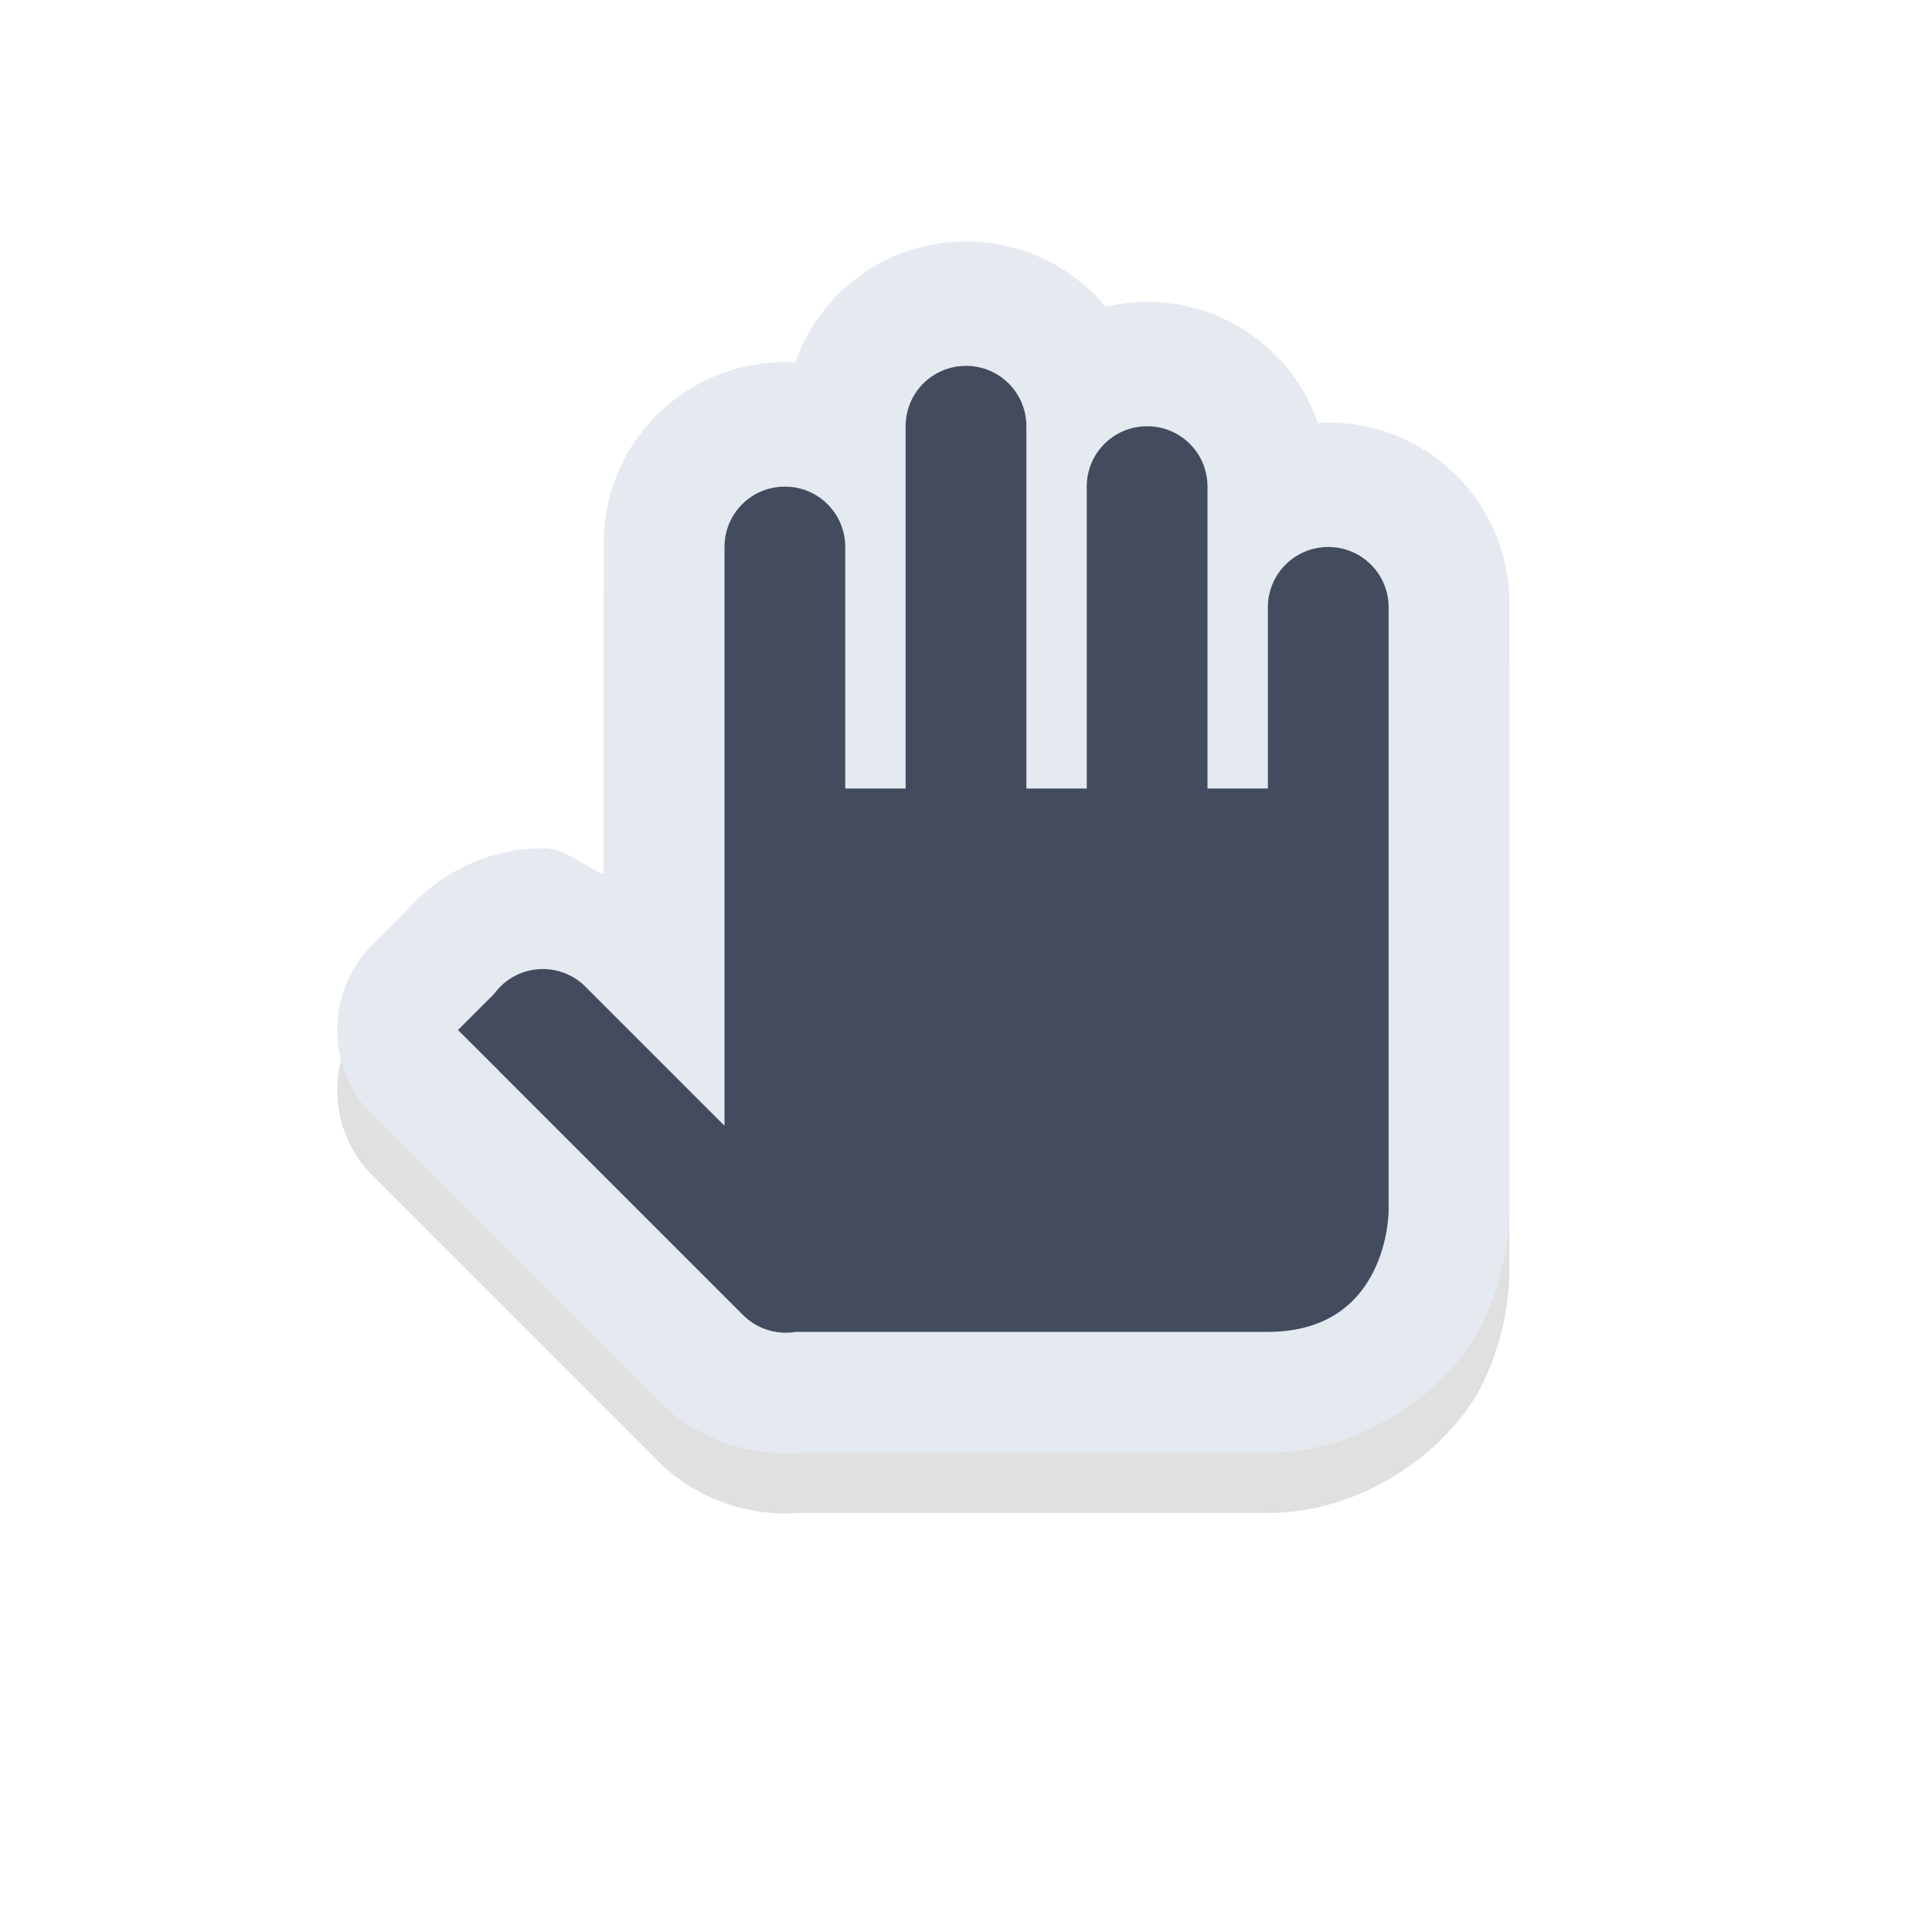 <?xml version="1.0" encoding="UTF-8" standalone="no"?>
<svg
   width="32"
   height="32"
   version="1.1"
   viewBox="0 0 32 32"
   id="svg17"
   sodipodi:docname="openhand.svg"
   inkscape:version="1.1.1 (3bf5ae0d25, 2021-09-20, custom)"
   xmlns:inkscape="http://www.inkscape.org/namespaces/inkscape"
   xmlns:sodipodi="http://sodipodi.sourceforge.net/DTD/sodipodi-0.dtd"
   xmlns="http://www.w3.org/2000/svg"
   xmlns:svg="http://www.w3.org/2000/svg"
   xmlns:rdf="http://www.w3.org/1999/02/22-rdf-syntax-ns#"
   xmlns:cc="http://creativecommons.org/ns#"
   xmlns:dc="http://purl.org/dc/elements/1.1/">
  <sodipodi:namedview
     pagecolor="#e5e9f0"
     bordercolor="#666666"
     borderopacity="1"
     objecttolerance="10"
     gridtolerance="10"
     guidetolerance="10"
     inkscape:pageopacity="0"
     inkscape:pageshadow="2"
     inkscape:window-width="1920"
     inkscape:window-height="1012"
     id="namedview19"
     showgrid="true"
     inkscape:zoom="14.75"
     inkscape:cx="4.3389831"
     inkscape:cy="14.576271"
     inkscape:window-x="0"
     inkscape:window-y="34"
     inkscape:window-maximized="1"
     inkscape:current-layer="svg17"
     inkscape:pagecheckerboard="0">
    <inkscape:grid
       type="xygrid"
       id="grid1148" />
  </sodipodi:namedview>
  <defs
     id="defs5">
    <filter
       id="a"
       x="-0.122"
       y="-0.118"
       width="1.244"
       height="1.236"
       color-interpolation-filters="sRGB">
      <feGaussianBlur
         stdDeviation="0.886"
         id="feGaussianBlur2" />
    </filter>
    <filter
       inkscape:collect="always"
       style="color-interpolation-filters:sRGB"
       id="filter1639"
       x="-0.149"
       y="-0.145"
       width="1.299"
       height="1.289">
      <feGaussianBlur
         inkscape:collect="always"
         stdDeviation="1.209"
         id="feGaussianBlur1641" />
    </filter>
  </defs>
  <path
     id="path1619"
     style="color:#000000;fill:#000000;stroke-linecap:round;stroke-linejoin:round;-inkscape-stroke:none;filter:url(#filter1639);opacity:0.35"
     d="M 16,5 C 14.687,5 13.581,5.836 13.172,7.006 13.115,7.003 13.058,7 13,7 11.338,7 10,8.338 10,10 v 0.061 5.416 C 9.653,15.34 9.37,15.051 8.99,15.051 a 2,2 0 0 0 -0.004,0 c -0.869,0.002 -1.691,0.386 -2.256,1.037 L 6.172,16.646 a 2,2 0 0 0 0.002,2.83 l 0.658,0.656 c 0.023,0.024 0.044,0.047 0.068,0.07 l 3.951,3.951 c 0.621,0.646 1.499,0.972 2.385,0.906 H 21 c 1.667,0 3.051,-1.128 3.539,-2.105 C 25.028,21.978 25,21.061 25,21.061 V 19 11.061 11 c 0,-1.662 -1.338,-3 -3,-3 -0.057,0 -0.113,0.003 -0.17,0.006 C 21.421,6.836 20.313,6 19,6 18.762,6 18.532,6.03 18.311,6.082 17.761,5.42 16.931,5 16,5 Z m 0.689,13.918 C 17.239,19.58 18.069,20 19,20 c 0.058,0 0.115,-0.003 0.172,-0.006 0.141,0.402 0.362,0.764 0.648,1.066 h -6.406 l -0.08,-0.08 c 1.164,-0.128 2.121,-0.917 2.494,-1.986 C 15.885,18.997 15.942,19 16,19 c 0.238,0 0.468,-0.03 0.689,-0.082 z" />
  <path
     id="path1064"
     style="color:#000000;fill:#e5e9f0;stroke-linecap:round;stroke-linejoin:round;-inkscape-stroke:none"
     d="M 16 4 C 14.687 4 13.581 4.836 13.172 6.006 C 13.115 6.003 13.058 6 13 6 C 11.338 6 10 7.338 10 9 L 10 9.061 L 10 14.477 C 9.653 14.34 9.37 14.051 8.99 14.051 A 2 2 0 0 0 8.986 14.051 C 8.117 14.053 7.295 14.437 6.73 15.088 L 6.172 15.646 A 2 2 0 0 0 6.174 18.477 L 6.832 19.133 C 6.855 19.156 6.876 19.18 6.9 19.203 L 10.852 23.154 C 11.473 23.8 12.351 24.126 13.236 24.061 L 21 24.061 C 22.667 24.061 24.051 22.932 24.539 21.955 C 25.028 20.978 25 20.061 25 20.061 L 25 18 L 25 10.061 L 25 10 C 25 8.338 23.662 7 22 7 C 21.943 7 21.887 7.003 21.83 7.006 C 21.421 5.836 20.313 5 19 5 C 18.762 5 18.532 5.03 18.311 5.082 C 17.761 4.42 16.931 4 16 4 z M 16.689 17.918 C 17.239 18.58 18.069 19 19 19 C 19.058 19 19.115 18.997 19.172 18.994 C 19.312 19.396 19.534 19.758 19.82 20.061 L 13.414 20.061 L 13.334 19.98 C 14.498 19.852 15.455 19.063 15.828 17.994 C 15.885 17.997 15.942 18 16 18 C 16.238 18 16.468 17.97 16.689 17.918 z " />
  <rect
     style="opacity:0.2;fill:none"
     id="rect13"
     height="24"
     width="24"
     y="4.06"
     x="4" />
  <path
     style="color:#000000;fill:#434c5e;stroke-width:4;stroke-linecap:round;stroke-linejoin:round;-inkscape-stroke:none"
     d="m 16,6.06 c -0.554,0 -1,0.446 -1,1 v 6 h -1 v -4 c 0,-0.554 -0.446,-1 -1,-1 -0.554,0 -1,0.446 -1,1 v 9.586 L 9.707,16.353 C 9.519,16.159 9.26,16.05 8.99,16.05 8.671,16.051 8.371,16.204 8.184,16.462 l -0.598,0.598 0.658,0.656 c 0.016,0.018 0.032,0.034 0.049,0.051 l 4,4 c 0.229,0.238 0.561,0.348 0.887,0.293 h 7.82 c 2,0 2,-2 2,-2 v -10 c 0,-0.554 -0.446,-1 -1,-1 -0.554,0 -1,0.446 -1,1 v 3 h -1 v -5 c 0,-0.554 -0.446,-1 -1,-1 -0.554,0 -1,0.446 -1,1 v 5 h -1 v -6 c 0,-0.554 -0.446,-1 -1,-1 z"
     id="path1062" />
</svg>
